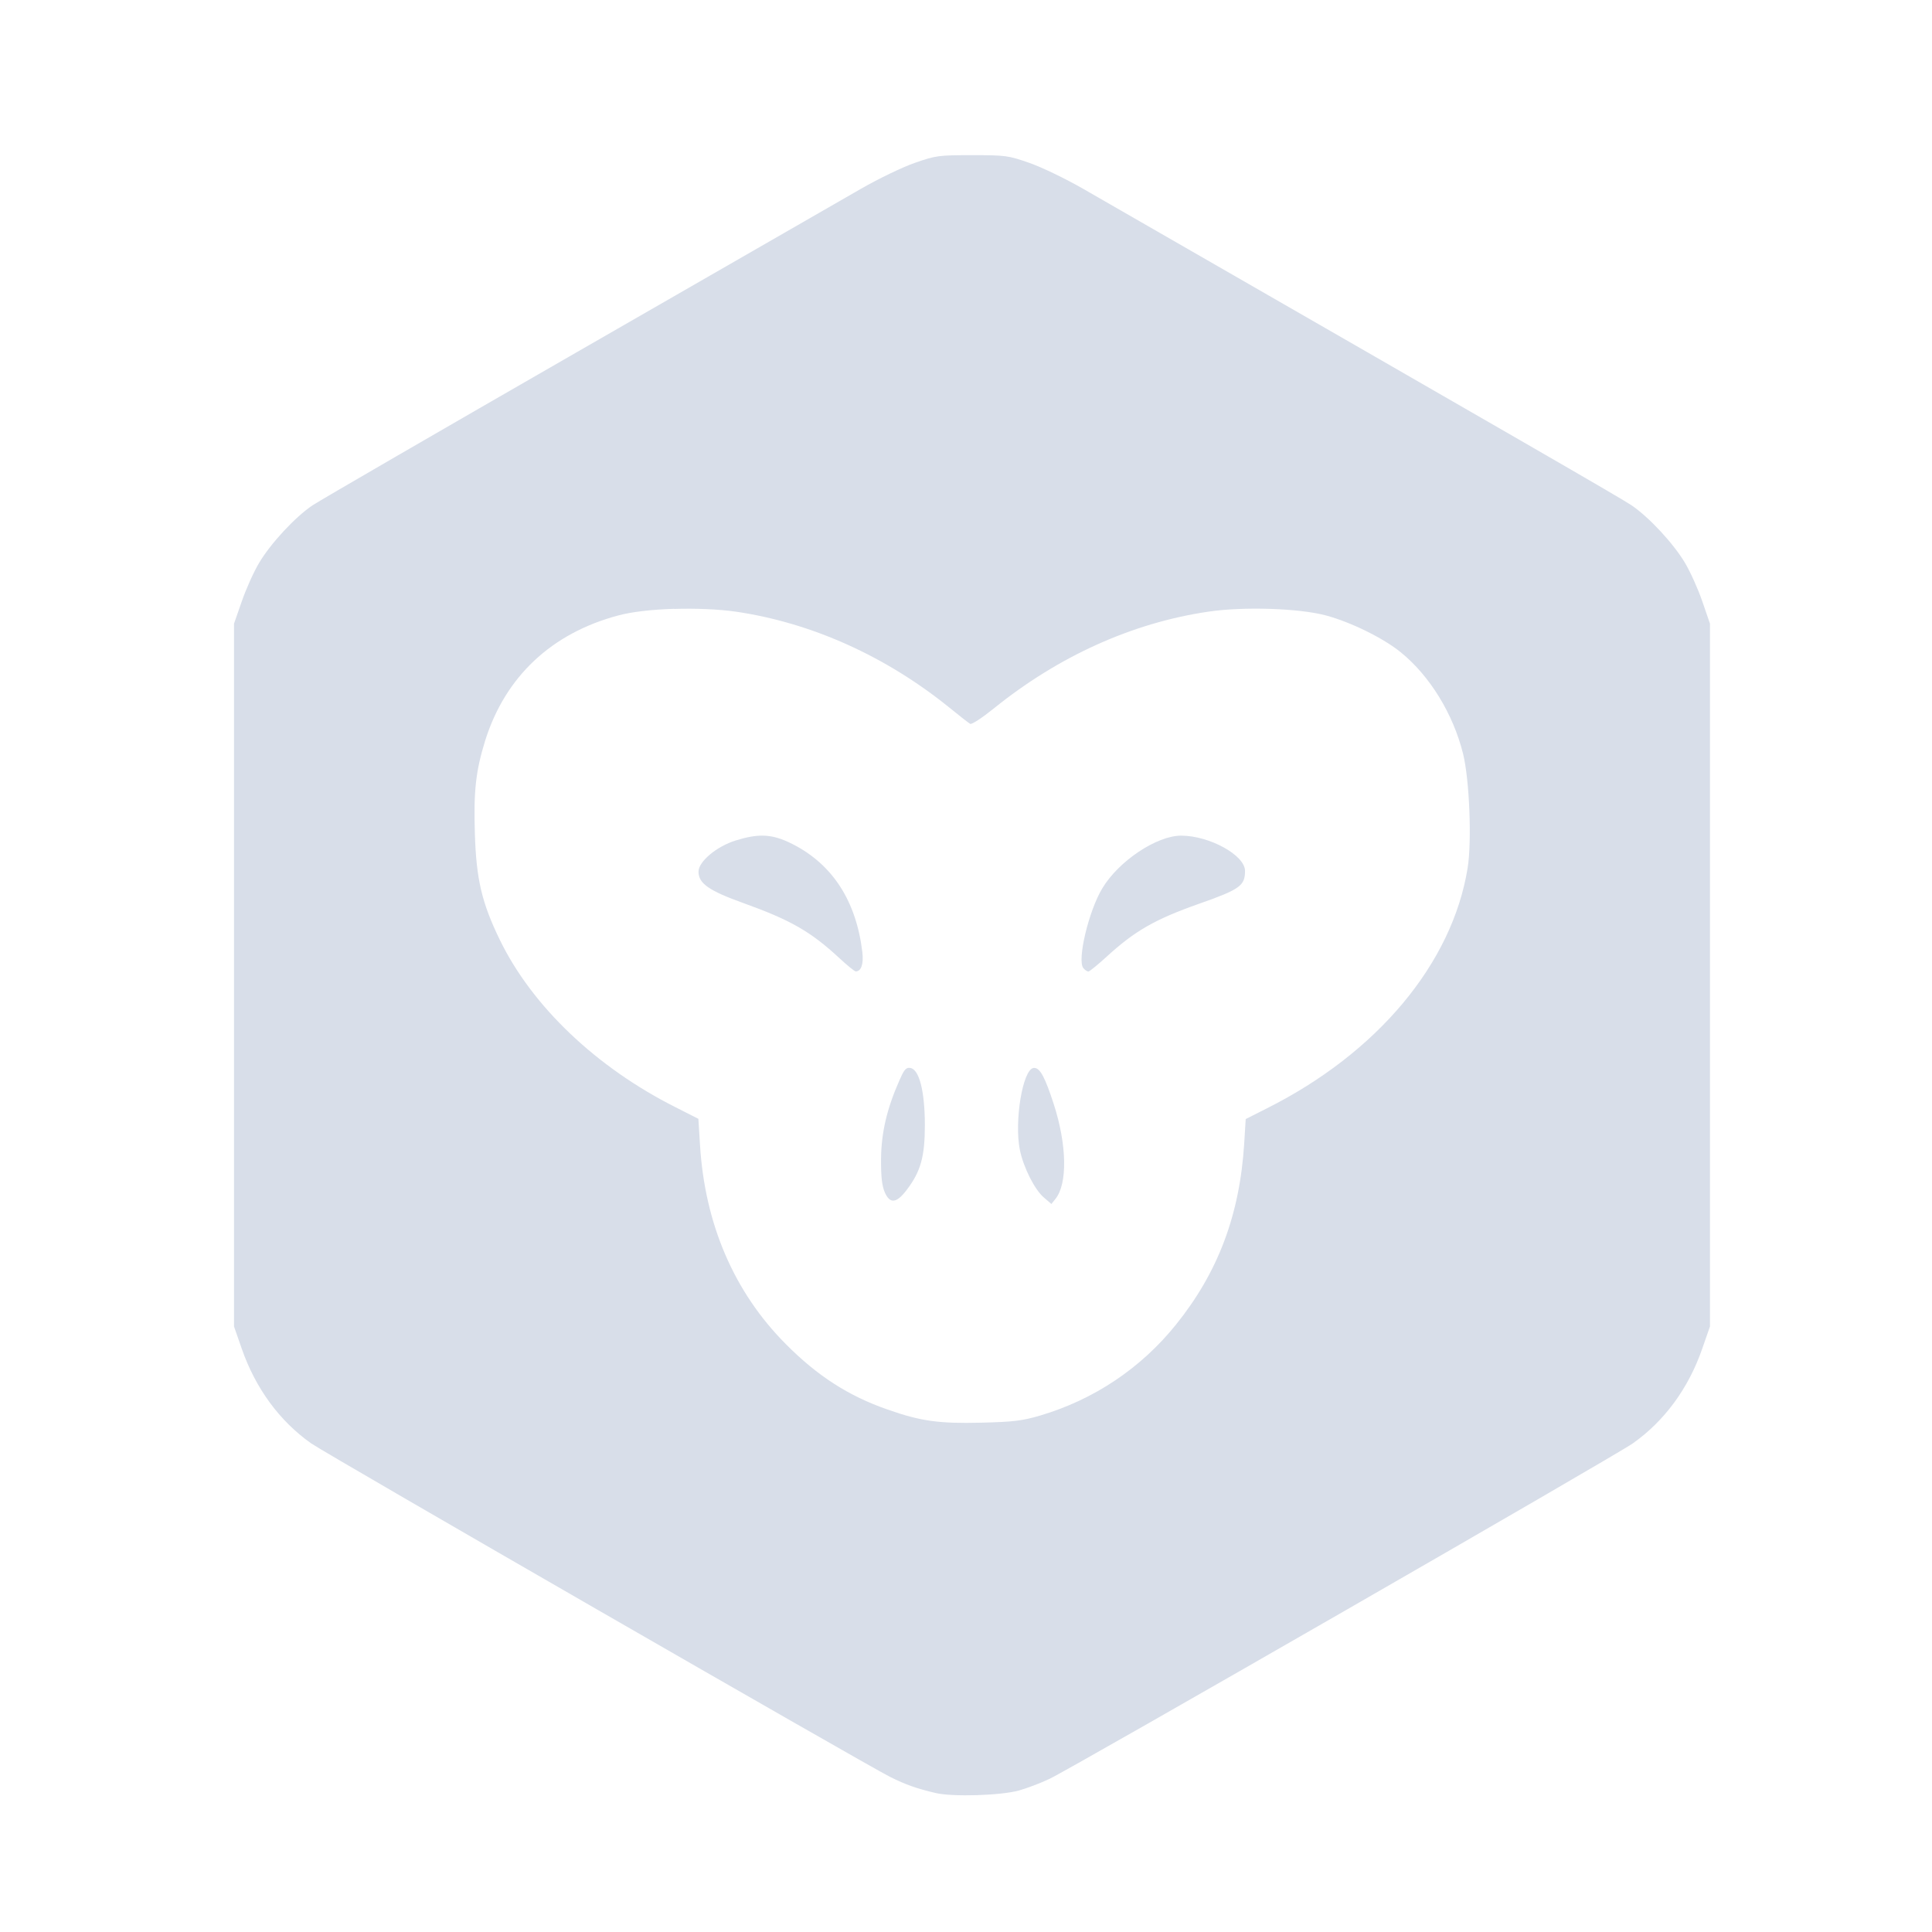 <?xml version='1.0' encoding='UTF-8'?>
<svg xmlns:inkscape="http://www.inkscape.org/namespaces/inkscape" xmlns:sodipodi="http://sodipodi.sourceforge.net/DTD/sodipodi-0.dtd" xmlns="http://www.w3.org/2000/svg" xmlns:svg="http://www.w3.org/2000/svg" xmlns:rdf="http://www.w3.org/1999/02/22-rdf-syntax-ns#" xmlns:cc="http://creativecommons.org/ns#" xmlns:dc="http://purl.org/dc/elements/1.1/" width="64" height="64" version="1.1" viewBox="0 0 16.933 16.933" id="svg7" sodipodi:docname="gdlauncher.svg" inkscape:version="1.4 (e7c3feb100, 2024-10-09)">
  <sodipodi:namedview id="namedview7" pagecolor="#9c4444" bordercolor="#000000" borderopacity="0.25" inkscape:showpageshadow="2" inkscape:pageopacity="0.0" inkscape:pagecheckerboard="0" inkscape:deskcolor="#d1d1d1" inkscape:zoom="6.15625" inkscape:cx="15.837563" inkscape:cy="27.28934" inkscape:window-width="1183" inkscape:window-height="941" inkscape:window-x="35" inkscape:window-y="32" inkscape:window-maximized="0" inkscape:current-layer="svg7" showgrid="false"/>
  <defs id="defs2">
    <style id="current-color-scheme" type="text/css">.ColorScheme-Text {color:#d8dee9} .ColorScheme-Highlight {color:#3b4252}</style></defs>
  <path id="path4" style="fill:currentColor;fill-opacity:1;stroke-width:0.041" d="m 8.52,1.36 c -0.294,0 -0.317,0.003 -0.501,0.067 C 7.912,1.464 7.702,1.565 7.547,1.654 7.393,1.743 6.274,2.386 5.06,3.084 3.846,3.782 2.802,4.387 2.739,4.429 2.586,4.532 2.371,4.764 2.27,4.935 2.224,5.012 2.156,5.163 2.119,5.271 l -0.068,0.195 v 3.08 3.08 l 0.068,0.195 c 0.121,0.348 0.332,0.635 0.609,0.83 0.129,0.091 4.857,2.814 5.072,2.922 0.138,0.069 0.235,0.103 0.401,0.142 0.15,0.035 0.568,0.022 0.729,-0.022 0.068,-0.019 0.188,-0.064 0.268,-0.102 0.196,-0.092 4.956,-2.83 5.112,-2.94 0.277,-0.195 0.489,-0.483 0.609,-0.83 l 0.068,-0.195 V 8.546 5.466 L 14.92,5.271 C 14.883,5.163 14.815,5.012 14.769,4.935 14.668,4.764 14.453,4.533 14.3,4.429 14.205,4.365 13.39,3.895 9.492,1.654 9.337,1.565 9.127,1.464 9.02,1.427 8.836,1.363 8.814,1.36 8.52,1.36 Z m -2.613,3.977 c 0.19,-0.006 0.388,0.002 0.543,0.024 0.663,0.097 1.315,0.391 1.871,0.841 0.087,0.071 0.169,0.135 0.182,0.142 0.013,0.008 0.103,-0.051 0.205,-0.133 0.569,-0.46 1.216,-0.752 1.882,-0.85 0.31,-0.046 0.795,-0.03 1.031,0.033 0.217,0.058 0.504,0.199 0.656,0.323 0.254,0.206 0.459,0.539 0.546,0.889 0.056,0.225 0.078,0.768 0.04,1.002 -0.135,0.836 -0.791,1.621 -1.761,2.107 l -0.184,0.093 -0.013,0.211 c -0.039,0.628 -0.229,1.133 -0.6,1.593 -0.307,0.381 -0.719,0.656 -1.19,0.795 -0.157,0.046 -0.234,0.055 -0.513,0.062 -0.372,0.009 -0.529,-0.012 -0.823,-0.115 C 7.435,12.234 7.164,12.059 6.887,11.78 6.434,11.325 6.177,10.728 6.135,10.032 L 6.121,9.806 5.924,9.706 C 5.227,9.356 4.664,8.82 4.381,8.238 4.223,7.913 4.174,7.706 4.162,7.306 4.15,6.935 4.17,6.757 4.252,6.492 4.428,5.931 4.833,5.55 5.419,5.394 5.537,5.362 5.717,5.342 5.907,5.336 Z m 0.775,1.987 c -0.069,-5.44e-4 -0.142,0.014 -0.233,0.042 -0.168,0.052 -0.327,0.185 -0.327,0.274 0,0.103 0.092,0.167 0.396,0.276 0.409,0.147 0.588,0.249 0.836,0.479 0.07,0.065 0.136,0.119 0.146,0.119 0.048,0 0.07,-0.065 0.058,-0.169 C 7.505,7.9 7.299,7.579 6.952,7.401 6.851,7.349 6.77,7.324 6.682,7.324 Z m 3.67,0 c -0.214,0 -0.548,0.223 -0.691,0.462 -0.12,0.199 -0.222,0.631 -0.166,0.699 0.014,0.017 0.034,0.03 0.044,0.03 0.01,0 0.082,-0.059 0.16,-0.13 0.248,-0.227 0.424,-0.328 0.813,-0.465 0.355,-0.125 0.4,-0.157 0.4,-0.287 0,-0.137 -0.311,-0.309 -0.56,-0.309 z M 7.966,9.359 C 7.937,9.36 7.919,9.385 7.882,9.471 7.773,9.717 7.724,9.928 7.722,10.157 c -0.001,0.159 0.008,0.236 0.033,0.294 0.045,0.102 0.102,0.096 0.191,-0.021 0.124,-0.162 0.16,-0.293 0.16,-0.571 -5.801e-4,-0.297 -0.05,-0.488 -0.128,-0.499 -0.005,-6.891e-4 -0.009,-0.001 -0.013,-0.001 z m 1.102,6.532e-4 c -0.003,-2.001e-4 -0.007,1.609e-4 -0.01,6.528e-4 -0.095,0.014 -0.17,0.47 -0.119,0.72 0.032,0.154 0.131,0.35 0.212,0.417 l 0.064,0.055 0.035,-0.044 C 9.358,10.376 9.351,10.032 9.235,9.675 9.16,9.445 9.117,9.363 9.068,9.36 Z" class="ColorScheme-Text"/>
</svg>
